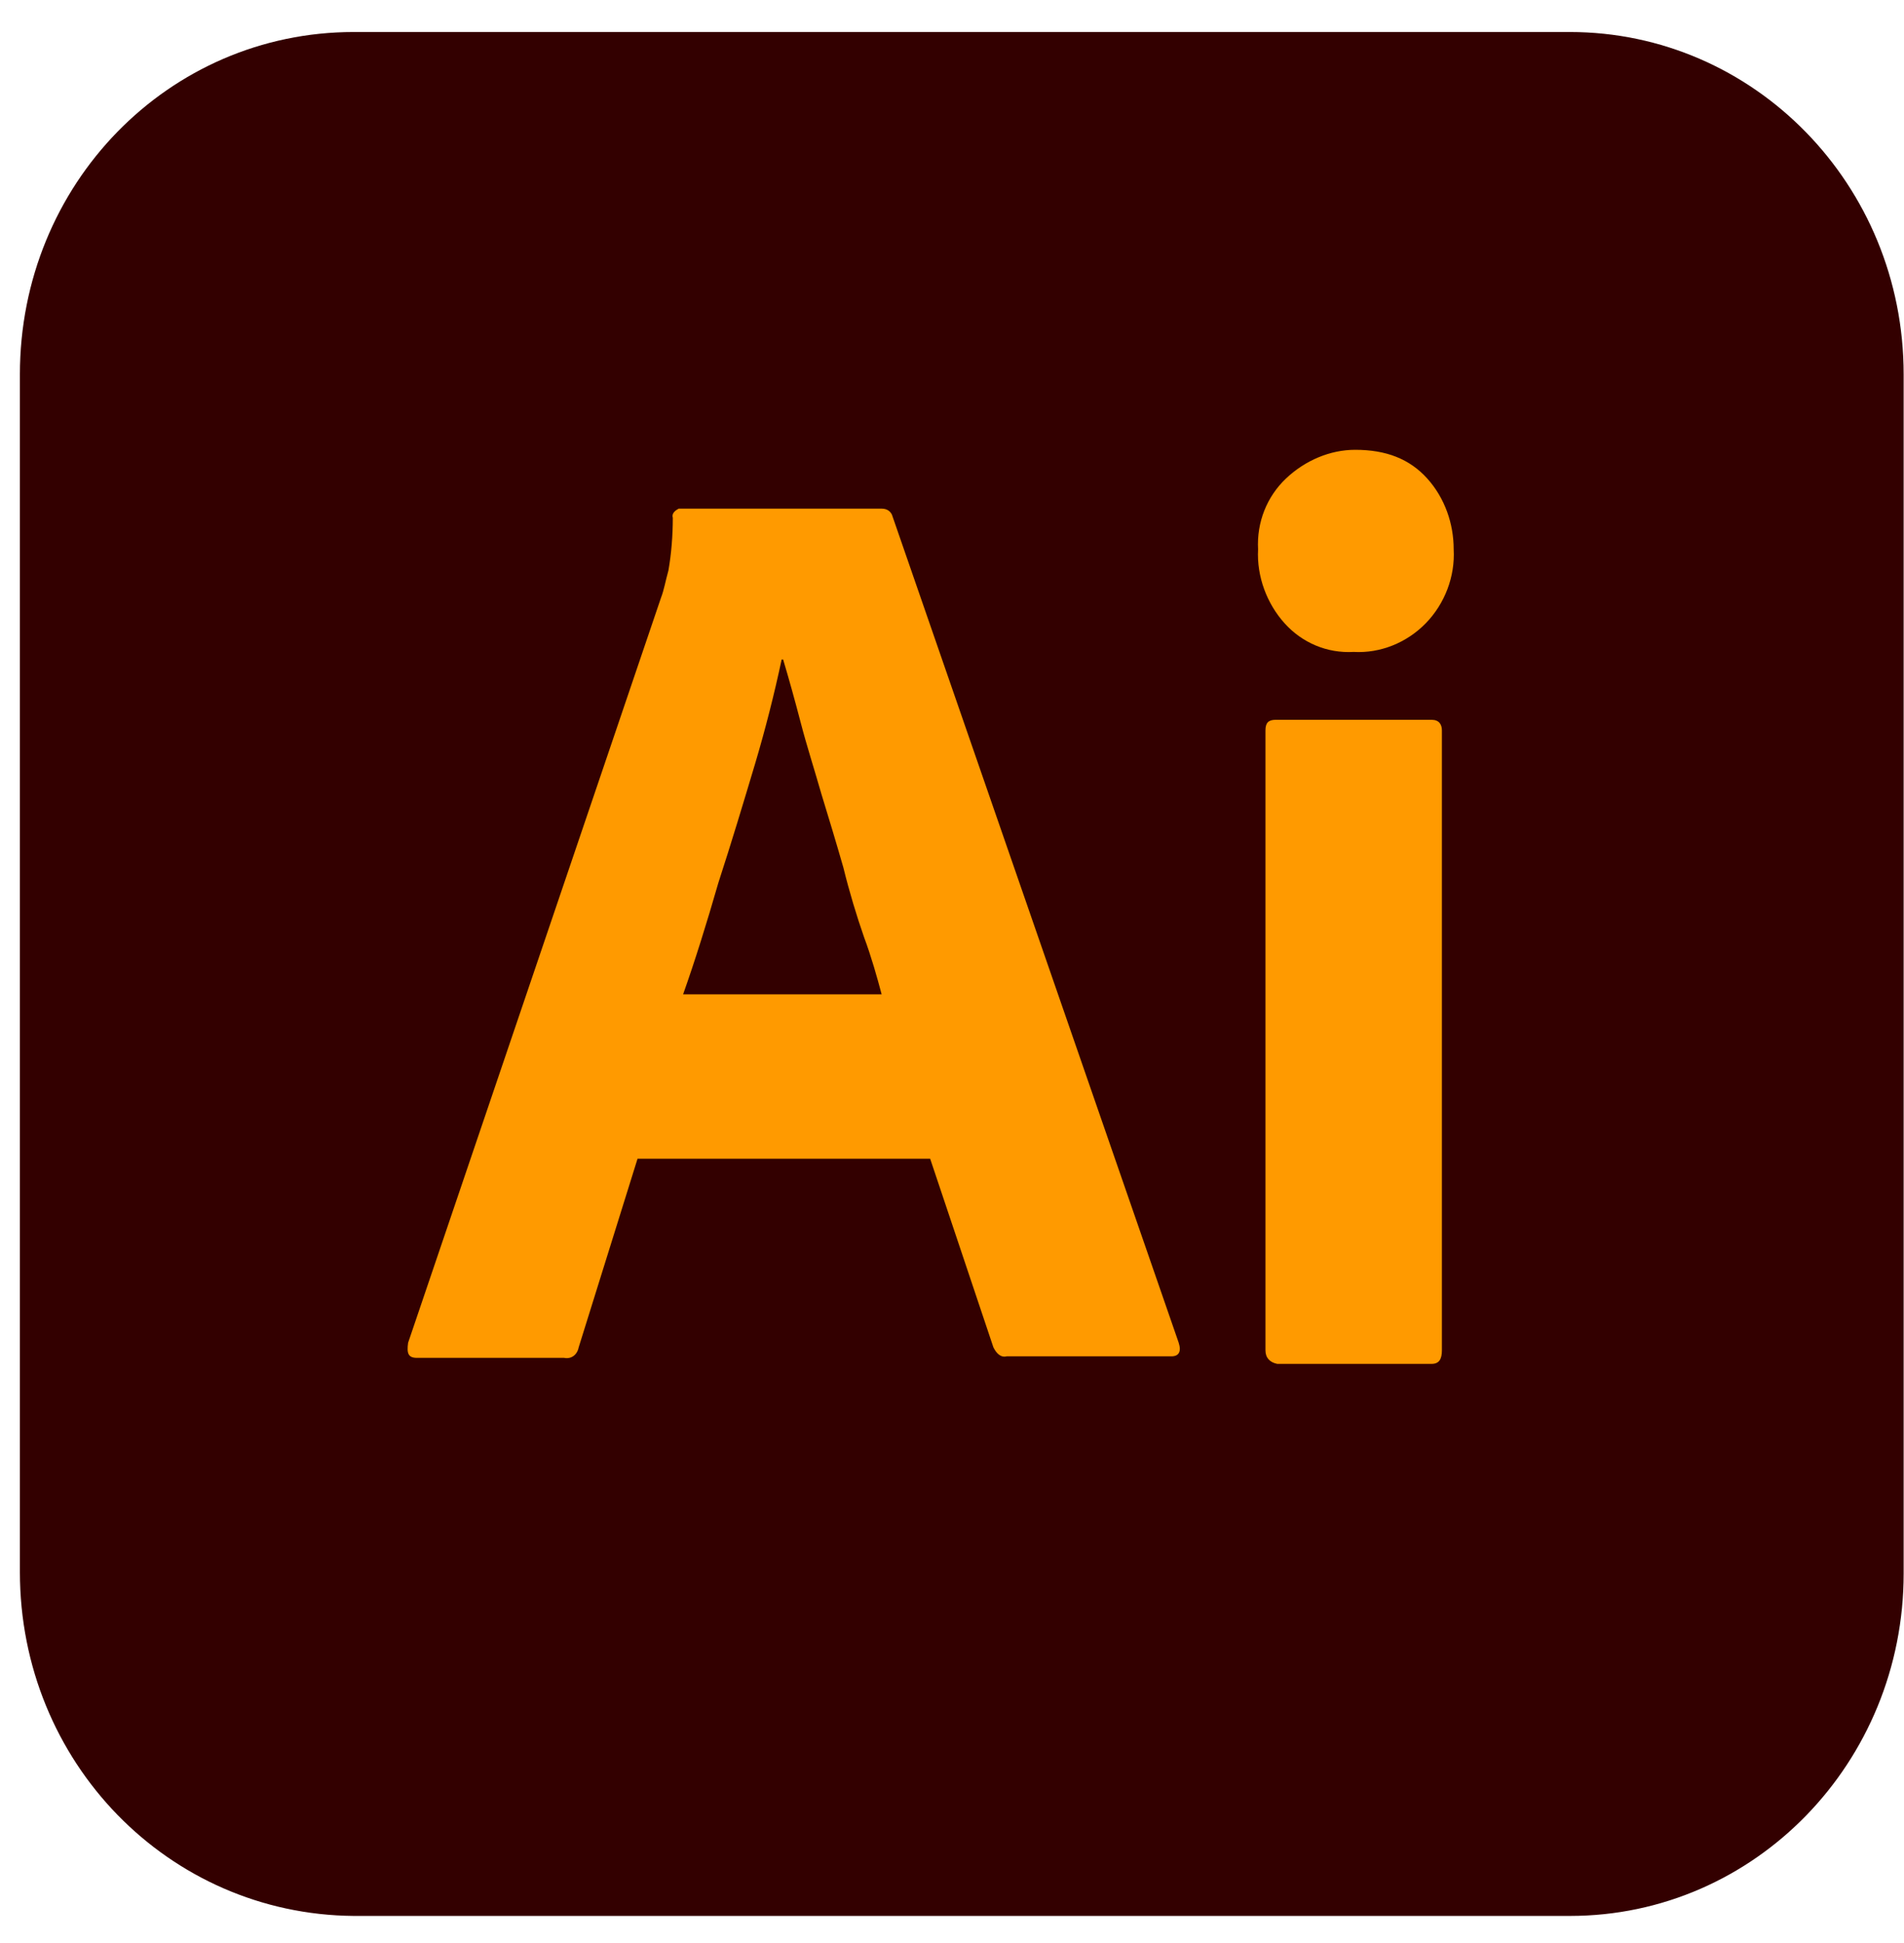 <svg width="49" height="50" viewBox="0 0 49 50" fill="none" xmlns="http://www.w3.org/2000/svg">
<path d="M9.103 0.824H40.4C45.131 0.824 48.991 4.744 48.991 9.635V40.492C48.991 45.344 45.169 49.303 40.4 49.303H9.103C4.334 49.264 0.512 45.344 0.512 40.453V9.635C0.512 4.744 4.334 0.824 9.103 0.824Z" fill="#330000"/>
<path d="M23.938 29.818H16.407L14.893 34.67C14.855 34.864 14.704 34.98 14.515 34.942H10.73C10.503 34.942 10.465 34.825 10.503 34.553L17.012 15.379C17.088 15.185 17.126 14.952 17.202 14.681C17.277 14.254 17.315 13.788 17.315 13.322C17.277 13.206 17.391 13.128 17.466 13.089H22.689C22.84 13.089 22.916 13.167 22.954 13.244L30.334 34.553C30.409 34.786 30.334 34.903 30.145 34.903H25.906C25.755 34.942 25.641 34.825 25.565 34.67L23.938 29.818ZM17.58 25.587H22.689C22.576 25.16 22.424 24.617 22.235 24.112C22.046 23.569 21.857 22.948 21.705 22.327C21.516 21.667 21.327 21.046 21.137 20.425C20.948 19.765 20.759 19.183 20.608 18.601C20.456 18.018 20.305 17.475 20.154 16.971H20.116C19.926 17.863 19.699 18.756 19.434 19.649C19.132 20.658 18.829 21.667 18.488 22.715C18.186 23.763 17.883 24.733 17.58 25.587ZM34.837 16.776C34.156 16.815 33.513 16.544 33.059 16.039C32.604 15.534 32.34 14.836 32.377 14.137C32.34 13.438 32.604 12.779 33.096 12.313C33.588 11.847 34.232 11.575 34.875 11.575C35.67 11.575 36.275 11.808 36.73 12.313C37.184 12.817 37.411 13.477 37.411 14.137C37.449 14.836 37.184 15.534 36.692 16.039C36.2 16.544 35.518 16.815 34.837 16.776ZM32.567 34.748V18.795C32.567 18.601 32.642 18.523 32.831 18.523H36.843C37.032 18.523 37.108 18.64 37.108 18.795V34.748C37.108 34.98 37.032 35.097 36.843 35.097H32.869C32.68 35.058 32.567 34.942 32.567 34.748Z" fill="#FF9A00"/>
</svg>

